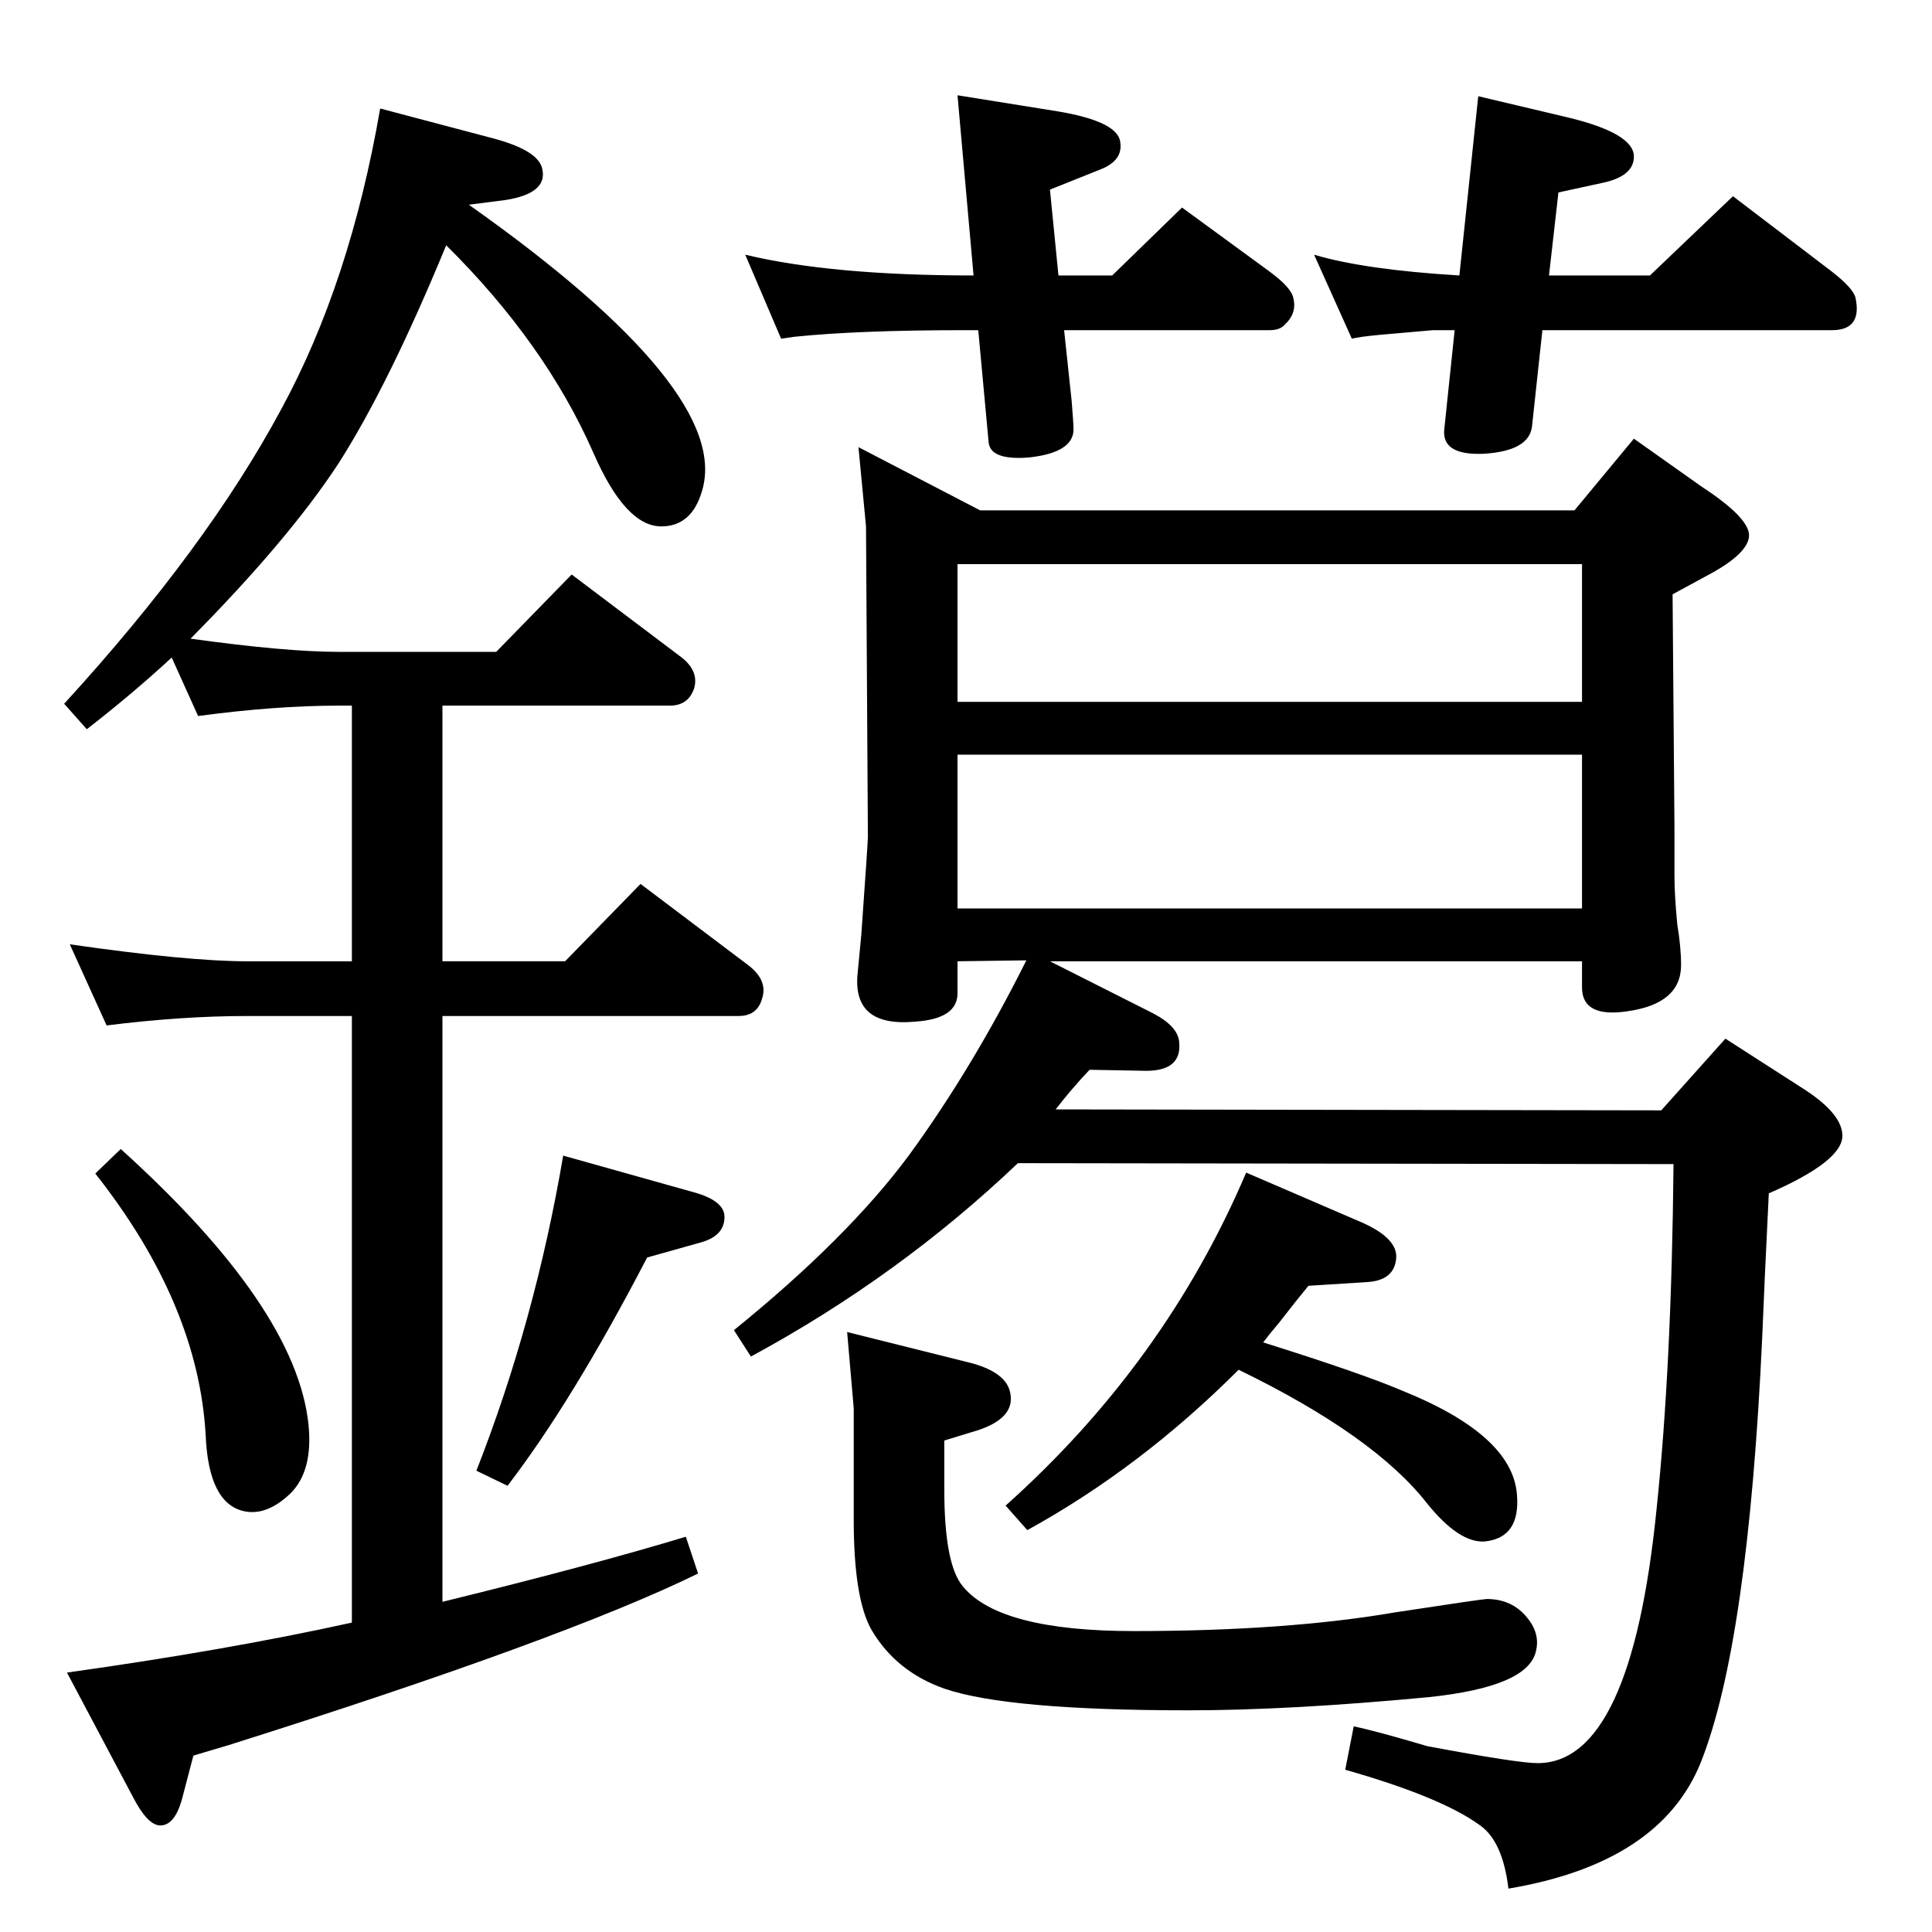<?xml version="1.0" standalone="no"?>
<!DOCTYPE svg PUBLIC "-//W3C//DTD SVG 1.1//EN" "http://www.w3.org/Graphics/SVG/1.1/DTD/svg11.dtd" >
<svg xmlns="http://www.w3.org/2000/svg" xmlns:xlink="http://www.w3.org/1999/xlink" version="1.1" viewBox="0 0 2048 2048">
  <g transform="matrix(1 0 0 -1 0 2048)">
   <path fill="currentColor"
d="M469 1300v-271h130l80 82l114 -86q21 -16 15 -35q-5 -19 -25 -19h-314v-621q159 39 258 69l13 -39q-143 -70 -498 -182l-37 -11l-11 -42q-8 -33 -25 -32q-13 1 -28 30l-70 132q171 24 302 53v643h-111q-69 0 -149 -10l-39 86q125 -18 188 -18h111v271h-14q-67 0 -149 -11
l-28 62q-41 -38 -90 -76l-24 27q151 165 230 312q73 134 105 319l121 -32q48 -13 51 -33q5 -25 -39 -32l-39 -5q280 -198 247 -304q-11 -37 -43 -37q-38 0 -72 78q-51 116 -156 220q-61 -148 -114 -231q-53 -81 -157 -186q101 -14 157 -14h167l80 82l114 -86q21 -15 16 -34
q-6 -19 -26 -19h-241zM128 830q186 -168 199 -292q5 -49 -19 -73q-25 -24 -49 -19q-38 8 -41 81q-8 139 -117 277zM597 823l139 -39q32 -9 32 -26q0 -20 -25 -27l-57 -16q-79 -152 -148 -242l-33 16q62 158 92 334zM1774 814l-695 1q-126 -120 -283 -205l-18 28
q121 98 186 186q67 92 124 206l-73 -1v-34q0 -27 -45 -30q-66 -6 -61 50l4 42q7 98 7 104l-2 329l-8 84l129 -67h630l63 76l72 -51q52 -34 50 -53t-46 -42l-35 -19l2 -247v-51q0 -21 3 -52q4 -24 4 -43q0 -41 -57 -49q-47 -7 -48 24v29h-564l109 -55q27 -14 28 -31
q3 -32 -40 -30l-55 1q-19 -20 -36 -42l642 -1l68 76l84 -54q40 -26 40 -49q0 -27 -78 -61q-5 -102 -7 -153q-15 -324 -65 -450q-43 -107 -204 -134q-6 50 -30 67q-41 30 -143 59l9 46q24 -5 78 -21q96 -18 117 -18q99 0 126 269q16 152 18 366zM1015 1085h662v163h-662v-163
zM1015 1304h662v146h-662v-146zM1128 1698l8 -75q2 -25 2 -30q0 -25 -48 -30q-40 -3 -42 16l-11 119h-15q-112 0 -180 -7l-14 -2l-38 89q92 -22 242 -22l-17 191l106 -17q60 -10 66 -30q5 -21 -19 -31l-55 -22l9 -91h57l74 72l93 -68q23 -17 25 -28q4 -16 -9 -28
q-5 -6 -16 -6h-218zM1547 1756l20 190l93 -22q72 -17 72 -42q0 -21 -34 -28l-46 -10l-10 -88h107l88 84l105 -80q23 -18 25 -28q7 -34 -25 -34h-307l-11 -102q-3 -26 -51 -29q-45 -2 -42 26l11 105h-23l-57 -5q-21 -2 -29 -4l-40 89q54 -16 154 -22zM1321 805l123 -53
q38 -17 36 -38q-2 -23 -30 -25l-63 -4q-14 -17 -31 -39q-11 -13 -17 -21q105 -33 147 -51q117 -47 122 -110q4 -46 -34 -50q-27 -2 -61 40q-56 72 -200 142q-104 -104 -224 -170l-23 26q169 151 255 353zM905 555l-7 81l128 -32q41 -10 45 -33q5 -26 -34 -39l-36 -11v-52
q0 -80 20 -103q39 -47 181 -47q162 0 278 20q92 14 96 14q27 0 43 -20q14 -17 9 -36q-9 -37 -113 -48q-148 -14 -255 -14q-192 0 -259 23q-51 18 -77 62q-19 33 -19 117v118z" />
  </g>

</svg>
